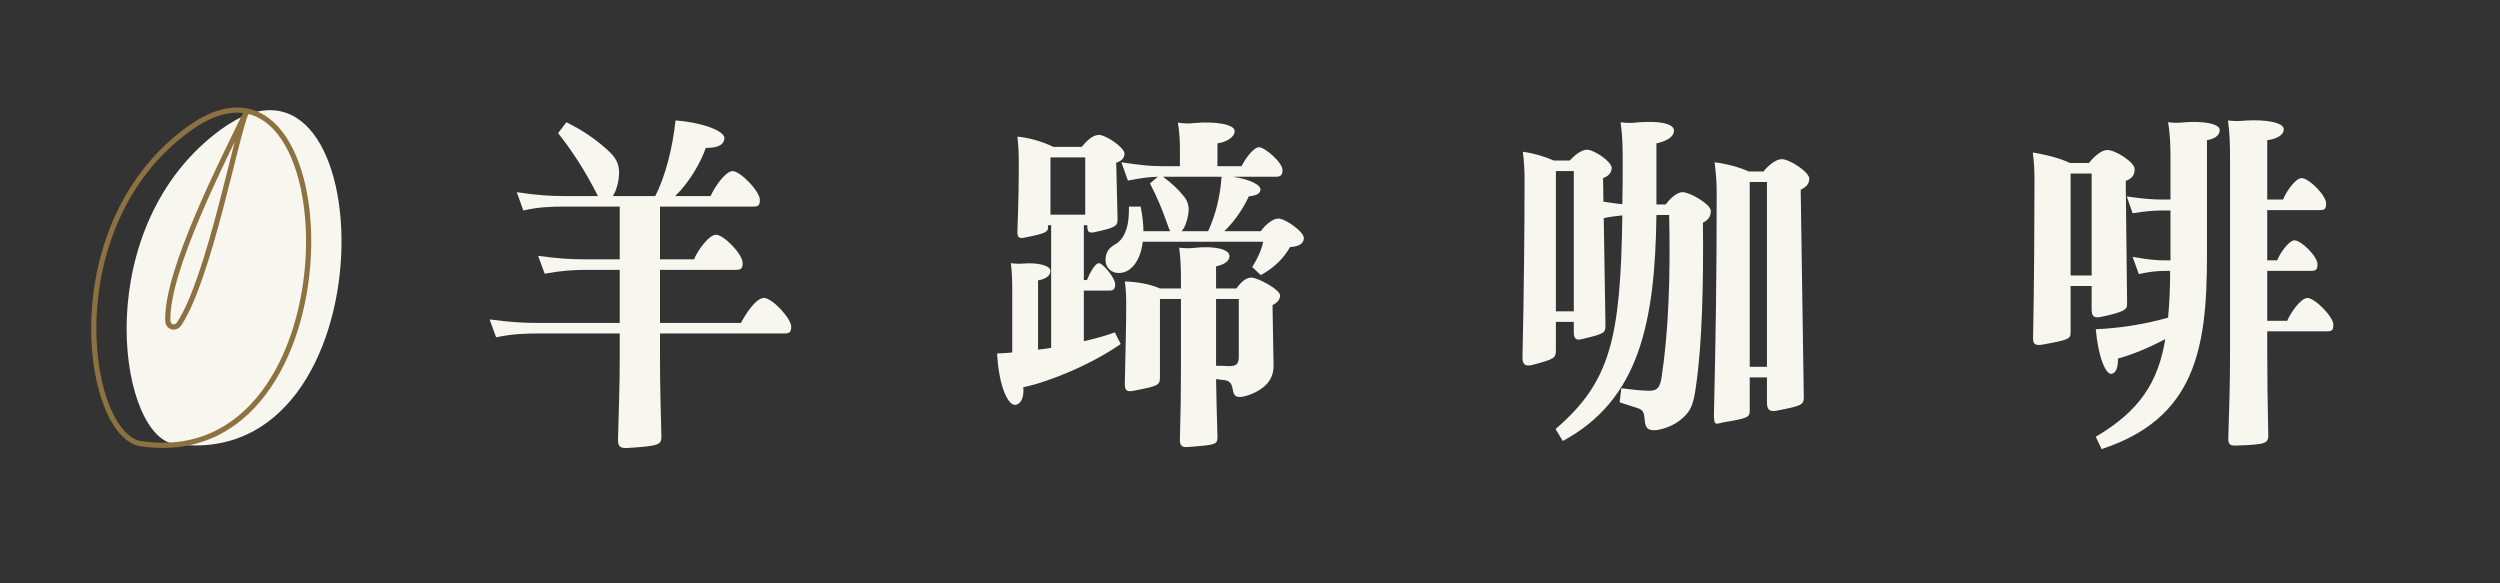 <svg width="240" height="56" viewBox="0 0 240 56" fill="none" xmlns="http://www.w3.org/2000/svg">
<rect x="0" y="0" width="240" height="56" fill="#333333" stroke="none"/>
<path d="M47 30.662C48.917 30.932 50.371 30.999 51.528 30.999H59.494V25.905H56.222C54.966 25.905 53.743 26.006 52.288 26.276L51.66 24.556C53.511 24.826 54.867 24.893 55.99 24.893H59.494V19.833H54.272C52.883 19.833 51.76 19.866 50.239 20.204L49.611 18.45C51.594 18.753 52.916 18.821 54.073 18.821H57.412L57.346 18.72C56.222 16.459 54.867 14.401 53.578 12.782L54.371 11.736C55.957 12.512 57.313 13.457 58.436 14.502C59.197 15.211 59.461 15.818 59.428 16.695C59.395 17.505 59.164 18.315 58.833 18.821H62.899C63.857 16.999 64.584 14.165 64.849 11.568C67.096 11.702 69.608 12.512 69.542 13.288C69.476 14.098 68.518 14.199 67.757 14.199C67.262 15.649 66.072 17.64 64.816 18.821H68.22C68.584 17.977 69.641 16.425 70.336 16.425C71.063 16.425 72.947 18.348 72.947 19.192C72.947 19.732 72.781 19.833 72.319 19.833H63.361V24.893H66.634C66.964 24.05 68.055 22.532 68.749 22.532C69.443 22.532 71.294 24.353 71.294 25.264C71.294 25.736 71.162 25.905 70.666 25.905H63.361V30.999H71.129C71.558 30.19 72.55 28.604 73.343 28.604C74.137 28.604 75.955 30.561 75.955 31.37C75.955 31.877 75.789 32.011 75.327 32.011H63.361V34.474C63.361 37.072 63.428 39.298 63.494 41.896C63.494 42.706 63.295 42.807 60.221 43.009C59.56 43.043 59.296 42.874 59.329 42.132C59.395 39.366 59.494 37.105 59.494 34.474V32.011H51.76C50.537 32.011 49.181 32.045 47.628 32.383L47 30.662Z" fill="#F7F6EF"/>
<path d="M119.287 38.084C118.626 38.185 118.428 37.983 118.329 37.308C118.23 36.836 118.097 36.599 117.602 36.498L116.742 36.397C116.775 38.05 116.808 39.838 116.875 41.93C116.875 42.672 116.742 42.706 114.131 42.908C113.404 42.976 113.239 42.773 113.272 42.065C113.338 39.669 113.371 37.915 113.371 35.486V28.705H111.355V36.161C111.355 36.971 111.289 37.038 108.843 37.51C108.182 37.645 107.95 37.51 107.983 36.734C108.049 33.799 108.115 31.168 108.115 29.481C108.115 28.57 108.115 27.963 107.983 27.018C109.074 27.052 110.396 27.255 111.355 27.693H113.371V26.715C113.371 25.77 113.338 24.927 113.206 23.78C113.801 23.847 114.23 23.847 114.792 23.78C116.478 23.611 118.031 23.881 118.031 24.59C118.031 25.096 117.436 25.433 116.742 25.568V27.693H118.692C119.023 27.221 119.552 26.647 120.114 26.647C120.742 26.647 122.89 27.794 122.89 28.368C122.89 28.773 122.527 29.144 122.163 29.279L122.262 35.149C122.262 35.925 121.965 36.566 121.403 37.072C120.874 37.544 120.015 37.949 119.287 38.084ZM95.72 33.934C96.183 33.901 96.679 33.901 97.175 33.833V27.727C97.175 26.782 97.142 26.074 97.043 25.264C97.571 25.332 97.803 25.332 98.299 25.298C99.555 25.197 100.844 25.467 100.844 26.006C100.844 26.546 100.249 26.816 99.654 26.917V33.563C100.083 33.529 100.48 33.462 100.91 33.395V21.621H100.612V21.79C100.612 22.262 100.447 22.397 98.398 22.802C97.836 22.936 97.638 22.802 97.671 22.16C97.77 19.63 97.803 17.64 97.803 15.616C97.803 14.739 97.77 13.996 97.671 13.119C98.662 13.187 100.117 13.592 101.108 14.098H103.852C104.281 13.558 104.876 12.951 105.504 12.951C106.165 12.951 107.95 14.165 107.95 14.739C107.95 15.245 107.587 15.481 107.157 15.616L107.289 21.115C107.289 21.756 106.892 21.891 105.041 22.296C104.546 22.397 104.38 22.262 104.38 21.722V21.621H104.05V26.884H104.347C104.612 26.243 105.108 25.264 105.504 25.264C105.868 25.264 107.058 26.681 107.058 27.288C107.058 27.794 106.859 27.896 106.496 27.896H104.05V32.754C105.141 32.517 106.165 32.214 107.025 31.91L107.587 33.023C104.909 34.913 100.745 36.667 98.233 37.173C98.332 38.05 98.034 38.826 97.472 38.86C96.877 38.961 95.919 37.409 95.72 33.934ZM100.844 20.609H104.182V15.11H100.844V20.609ZM106.132 24.994C106.132 24.32 106.364 23.847 107.025 23.476C107.653 23.139 107.983 22.532 108.182 21.823C108.347 21.283 108.38 20.575 108.38 19.833H109.504C109.669 20.676 109.768 21.452 109.768 22.194H112.346C112.28 22.059 112.181 21.891 112.115 21.654C111.652 20.305 111.09 18.922 110.396 17.606L111.156 16.965C110.297 16.999 109.636 17.066 108.281 17.336L107.653 15.582C109.504 15.852 110.33 15.953 111.619 15.953H113.272V14.435C113.272 13.49 113.239 12.714 113.073 11.77C113.668 11.871 114.131 11.871 114.759 11.804C116.676 11.635 118.527 11.939 118.527 12.58C118.527 13.187 117.701 13.659 116.875 13.76V15.953H119.188C119.486 15.346 120.312 14.131 120.874 14.131C121.403 14.131 123.122 15.582 123.122 16.324C123.122 16.797 122.956 16.965 122.494 16.965H118.362C120.081 17.235 121.072 17.775 121.006 18.247C120.94 18.652 120.477 18.787 119.882 18.854C119.453 19.833 118.593 21.182 117.536 22.194H121.039C121.436 21.621 122.163 20.98 122.725 20.98C123.386 20.98 125.204 22.262 125.171 22.869C125.138 23.476 124.543 23.679 123.849 23.712C123.254 24.758 122.427 25.635 121.039 26.411L120.213 25.635C120.742 24.792 121.105 23.982 121.271 23.206H109.702C109.537 24.758 108.743 26.209 107.388 26.209C106.661 26.209 106.132 25.669 106.132 24.994ZM111.652 16.965C112.511 17.606 113.106 18.18 113.569 18.753C114.065 19.293 114.197 19.9 114.065 20.609C113.966 21.182 113.768 21.823 113.437 22.194H115.982C116.676 20.676 117.139 18.922 117.271 16.965H111.652ZM116.742 35.115C117.172 35.115 117.536 35.115 117.932 35.149C118.692 35.149 118.924 34.98 118.924 34.204V28.705H116.742V35.115Z" fill="#F7F6EF"/>
<path d="M159.017 41.289C158.257 41.356 157.96 41.154 157.894 40.344C157.827 39.568 157.761 39.366 157.166 39.163L155.481 38.624L155.646 37.274C156.505 37.375 157.266 37.477 158.158 37.51C158.984 37.544 159.348 37.342 159.513 36.228C160.174 31.843 160.373 26.681 160.24 20.642H159.017C158.885 30.966 157.365 38.388 150.027 42.335L149.333 41.188C154.588 36.667 155.58 32.551 155.745 20.676C155.117 20.744 154.522 20.811 153.96 20.946L154.125 31.235C154.125 31.978 153.993 32.045 151.878 32.551C151.283 32.72 151.085 32.484 151.085 31.877V30.898H149.366V33.597C149.366 34.407 149.201 34.474 147.052 35.048C146.325 35.216 146.127 34.879 146.16 34.238C146.292 28.233 146.358 22.026 146.358 17.303C146.358 16.493 146.325 15.582 146.193 14.57C147.217 14.705 148.341 15.042 149.168 15.413H150.688C151.085 14.975 151.779 14.368 152.374 14.368C153.068 14.401 154.72 15.515 154.72 16.122C154.72 16.628 154.357 16.931 153.894 17.1L153.927 19.36C154.621 19.462 155.216 19.563 155.745 19.597C155.778 18.247 155.778 16.83 155.778 15.312C155.778 13.996 155.745 12.917 155.58 11.736C156.241 11.837 156.77 11.804 157.398 11.736C159.216 11.601 160.703 11.837 160.703 12.546C160.703 13.22 159.745 13.625 159.017 13.76V19.63H159.91C160.273 19.124 160.934 18.45 161.529 18.45C162.257 18.45 164.24 19.63 164.24 20.238C164.24 20.879 163.909 21.148 163.48 21.385C163.546 26.985 163.413 33.023 162.818 37.038C162.587 38.792 162.323 39.433 161.562 40.108C160.835 40.783 159.91 41.154 159.017 41.289ZM149.366 29.886H151.085V16.425H149.366V29.886ZM164.537 39.804C164.703 32.517 164.802 26.884 164.802 18.45C164.802 17.573 164.736 16.628 164.603 15.582C165.76 15.717 166.983 16.054 167.876 16.459H169.297C169.694 15.953 170.454 15.278 171.049 15.278C171.776 15.278 173.693 16.493 173.693 17.168C173.693 17.707 173.296 18.011 172.867 18.213L173.164 38.118C173.164 38.894 172.933 38.961 170.52 39.433C169.859 39.535 169.627 39.332 169.627 38.624V36.228H167.975V39.366C167.975 40.074 167.843 40.142 165.43 40.547C164.736 40.681 164.537 40.951 164.537 39.804ZM167.975 35.216H169.627V17.471H167.975V35.216Z" fill="#F7F6EF"/>
<path d="M196.037 33.091C195.31 33.192 195.145 33.023 195.178 32.281C195.277 27.66 195.31 20.777 195.31 17.303C195.31 16.459 195.277 15.548 195.145 14.637C196.368 14.84 197.756 15.177 198.714 15.649H200.532C200.995 15.076 201.689 14.401 202.317 14.401C203.077 14.401 204.928 15.582 204.928 16.223C204.928 16.931 204.565 17.168 204.069 17.37L204.201 29.076C204.234 29.717 204.036 29.92 201.689 30.426C200.962 30.561 200.797 30.325 200.797 29.65V27.457H198.78V31.877C198.78 32.551 198.615 32.619 196.037 33.091ZM198.78 26.445H200.797V16.662H198.78V26.445ZM201.193 41.93C205.424 39.433 207.176 36.701 207.87 32.551C206.283 33.395 204.565 34.103 203.342 34.407C203.309 35.183 203.21 35.824 202.681 35.891C202.185 35.925 201.458 34.474 201.193 31.607C203.54 31.505 205.887 31.134 208.134 30.493C208.267 29.144 208.333 27.66 208.333 26.006H208.002C207.044 26.006 206.416 26.074 205.325 26.31L204.73 24.657C206.25 24.927 207.044 24.994 207.837 24.994H208.366V20.204H207.87C206.68 20.204 205.986 20.271 204.73 20.474L204.168 18.854C205.722 19.091 206.68 19.158 207.705 19.158H208.366V15.11C208.366 14.064 208.333 12.85 208.134 11.736C208.696 11.804 209.159 11.804 209.787 11.736C211.473 11.601 213.092 11.871 213.092 12.478C213.092 13.086 212.464 13.355 211.869 13.457V24.623C211.869 33.529 210.713 40.175 201.755 43.111L201.193 41.93ZM213.886 11.568C214.547 11.635 214.976 11.635 215.671 11.568C217.455 11.466 219.24 11.736 219.24 12.411C219.24 13.086 218.282 13.389 217.654 13.457V19.158H219.174C219.439 18.483 220.331 17.1 220.959 17.1C221.653 17.1 223.306 18.753 223.306 19.529C223.306 20.069 223.174 20.17 222.678 20.17H217.654V24.994H218.612C218.844 24.353 219.736 23.071 220.265 23.071C220.926 23.071 222.48 24.623 222.48 25.366C222.48 25.872 222.347 26.006 221.852 26.006H217.654V30.797H219.571C219.868 30.088 220.86 28.604 221.521 28.604C222.215 28.604 224 30.392 224 31.168C224 31.708 223.868 31.809 223.372 31.809H217.654V33.799C217.654 36.06 217.687 38.522 217.753 41.694C217.786 42.571 217.555 42.672 214.712 42.773C214.084 42.807 213.886 42.672 213.919 41.997C214.018 39.096 214.084 36.465 214.084 33.934V15.245C214.084 13.76 214.051 12.748 213.886 11.568Z" fill="#F7F6EF"/>
<path d="M21.186 12.445C36.807 0.998 37.99 46.062 16.452 42.568C11.245 41.122 8.689 21.603 21.186 12.445Z" fill="#F7F6EF"/>
<path d="M18.031 12.434L17.884 12.232L17.884 12.232L18.031 12.434ZM13.298 42.558L13.231 42.798L13.244 42.802L13.258 42.804L13.298 42.558ZM23.644 10.768L23.872 10.869L23.419 10.659L23.644 10.768ZM16.111 30.773L15.861 30.78L15.861 30.781L16.111 30.773ZM17.22 31.061L17.429 31.198L17.429 31.198L17.22 31.061ZM18.031 12.434L18.179 12.635C20.102 11.226 21.77 10.711 23.174 10.834C24.574 10.956 25.759 11.716 26.712 12.955C28.631 15.448 29.57 19.828 29.349 24.501C29.129 29.167 27.756 34.061 25.121 37.565C22.495 41.055 18.619 43.167 13.338 42.311L13.298 42.558L13.258 42.804C18.745 43.694 22.798 41.484 25.52 37.865C28.233 34.259 29.625 29.258 29.849 24.525C30.072 19.8 29.132 15.278 27.109 12.65C26.091 11.329 24.789 10.473 23.218 10.336C21.652 10.199 19.866 10.78 17.884 12.232L18.031 12.434ZM13.298 42.558L13.365 42.317C12.781 42.155 12.213 41.733 11.69 41.069C11.168 40.406 10.701 39.515 10.319 38.444C9.555 36.303 9.14 33.475 9.275 30.398C9.545 24.244 12.009 17.157 18.179 12.635L18.031 12.434L17.884 12.232C11.556 16.868 9.05 24.12 8.776 30.377C8.639 33.506 9.059 36.401 9.848 38.612C10.242 39.718 10.732 40.661 11.297 41.378C11.862 42.094 12.512 42.599 13.231 42.798L13.298 42.558ZM23.644 10.768L23.419 10.659C22.277 13.014 20.352 16.838 18.732 20.665C17.922 22.578 17.187 24.497 16.663 26.238C16.141 27.974 15.822 29.553 15.861 30.78L16.111 30.773L16.361 30.765C16.325 29.621 16.624 28.104 17.142 26.382C17.658 24.665 18.387 22.764 19.193 20.859C20.805 17.049 22.722 13.241 23.869 10.877L23.644 10.768ZM16.111 30.773L15.861 30.781C15.876 31.211 16.125 31.53 16.474 31.62C16.821 31.709 17.196 31.555 17.429 31.198L17.22 31.061L17.01 30.925C16.878 31.128 16.71 31.164 16.599 31.136C16.491 31.108 16.369 31.002 16.361 30.764L16.111 30.773ZM17.22 31.061L17.429 31.198C18.172 30.059 18.881 28.352 19.542 26.415C20.205 24.472 20.825 22.28 21.385 20.161C21.945 18.042 22.446 15.989 22.867 14.331C23.293 12.659 23.633 11.411 23.872 10.869L23.644 10.768L23.415 10.666C23.154 11.257 22.803 12.556 22.383 14.207C21.959 15.872 21.46 17.917 20.902 20.033C20.343 22.148 19.726 24.327 19.069 26.253C18.41 28.183 17.717 29.841 17.01 30.925L17.22 31.061Z" fill="#8D7141"/>
</svg>

